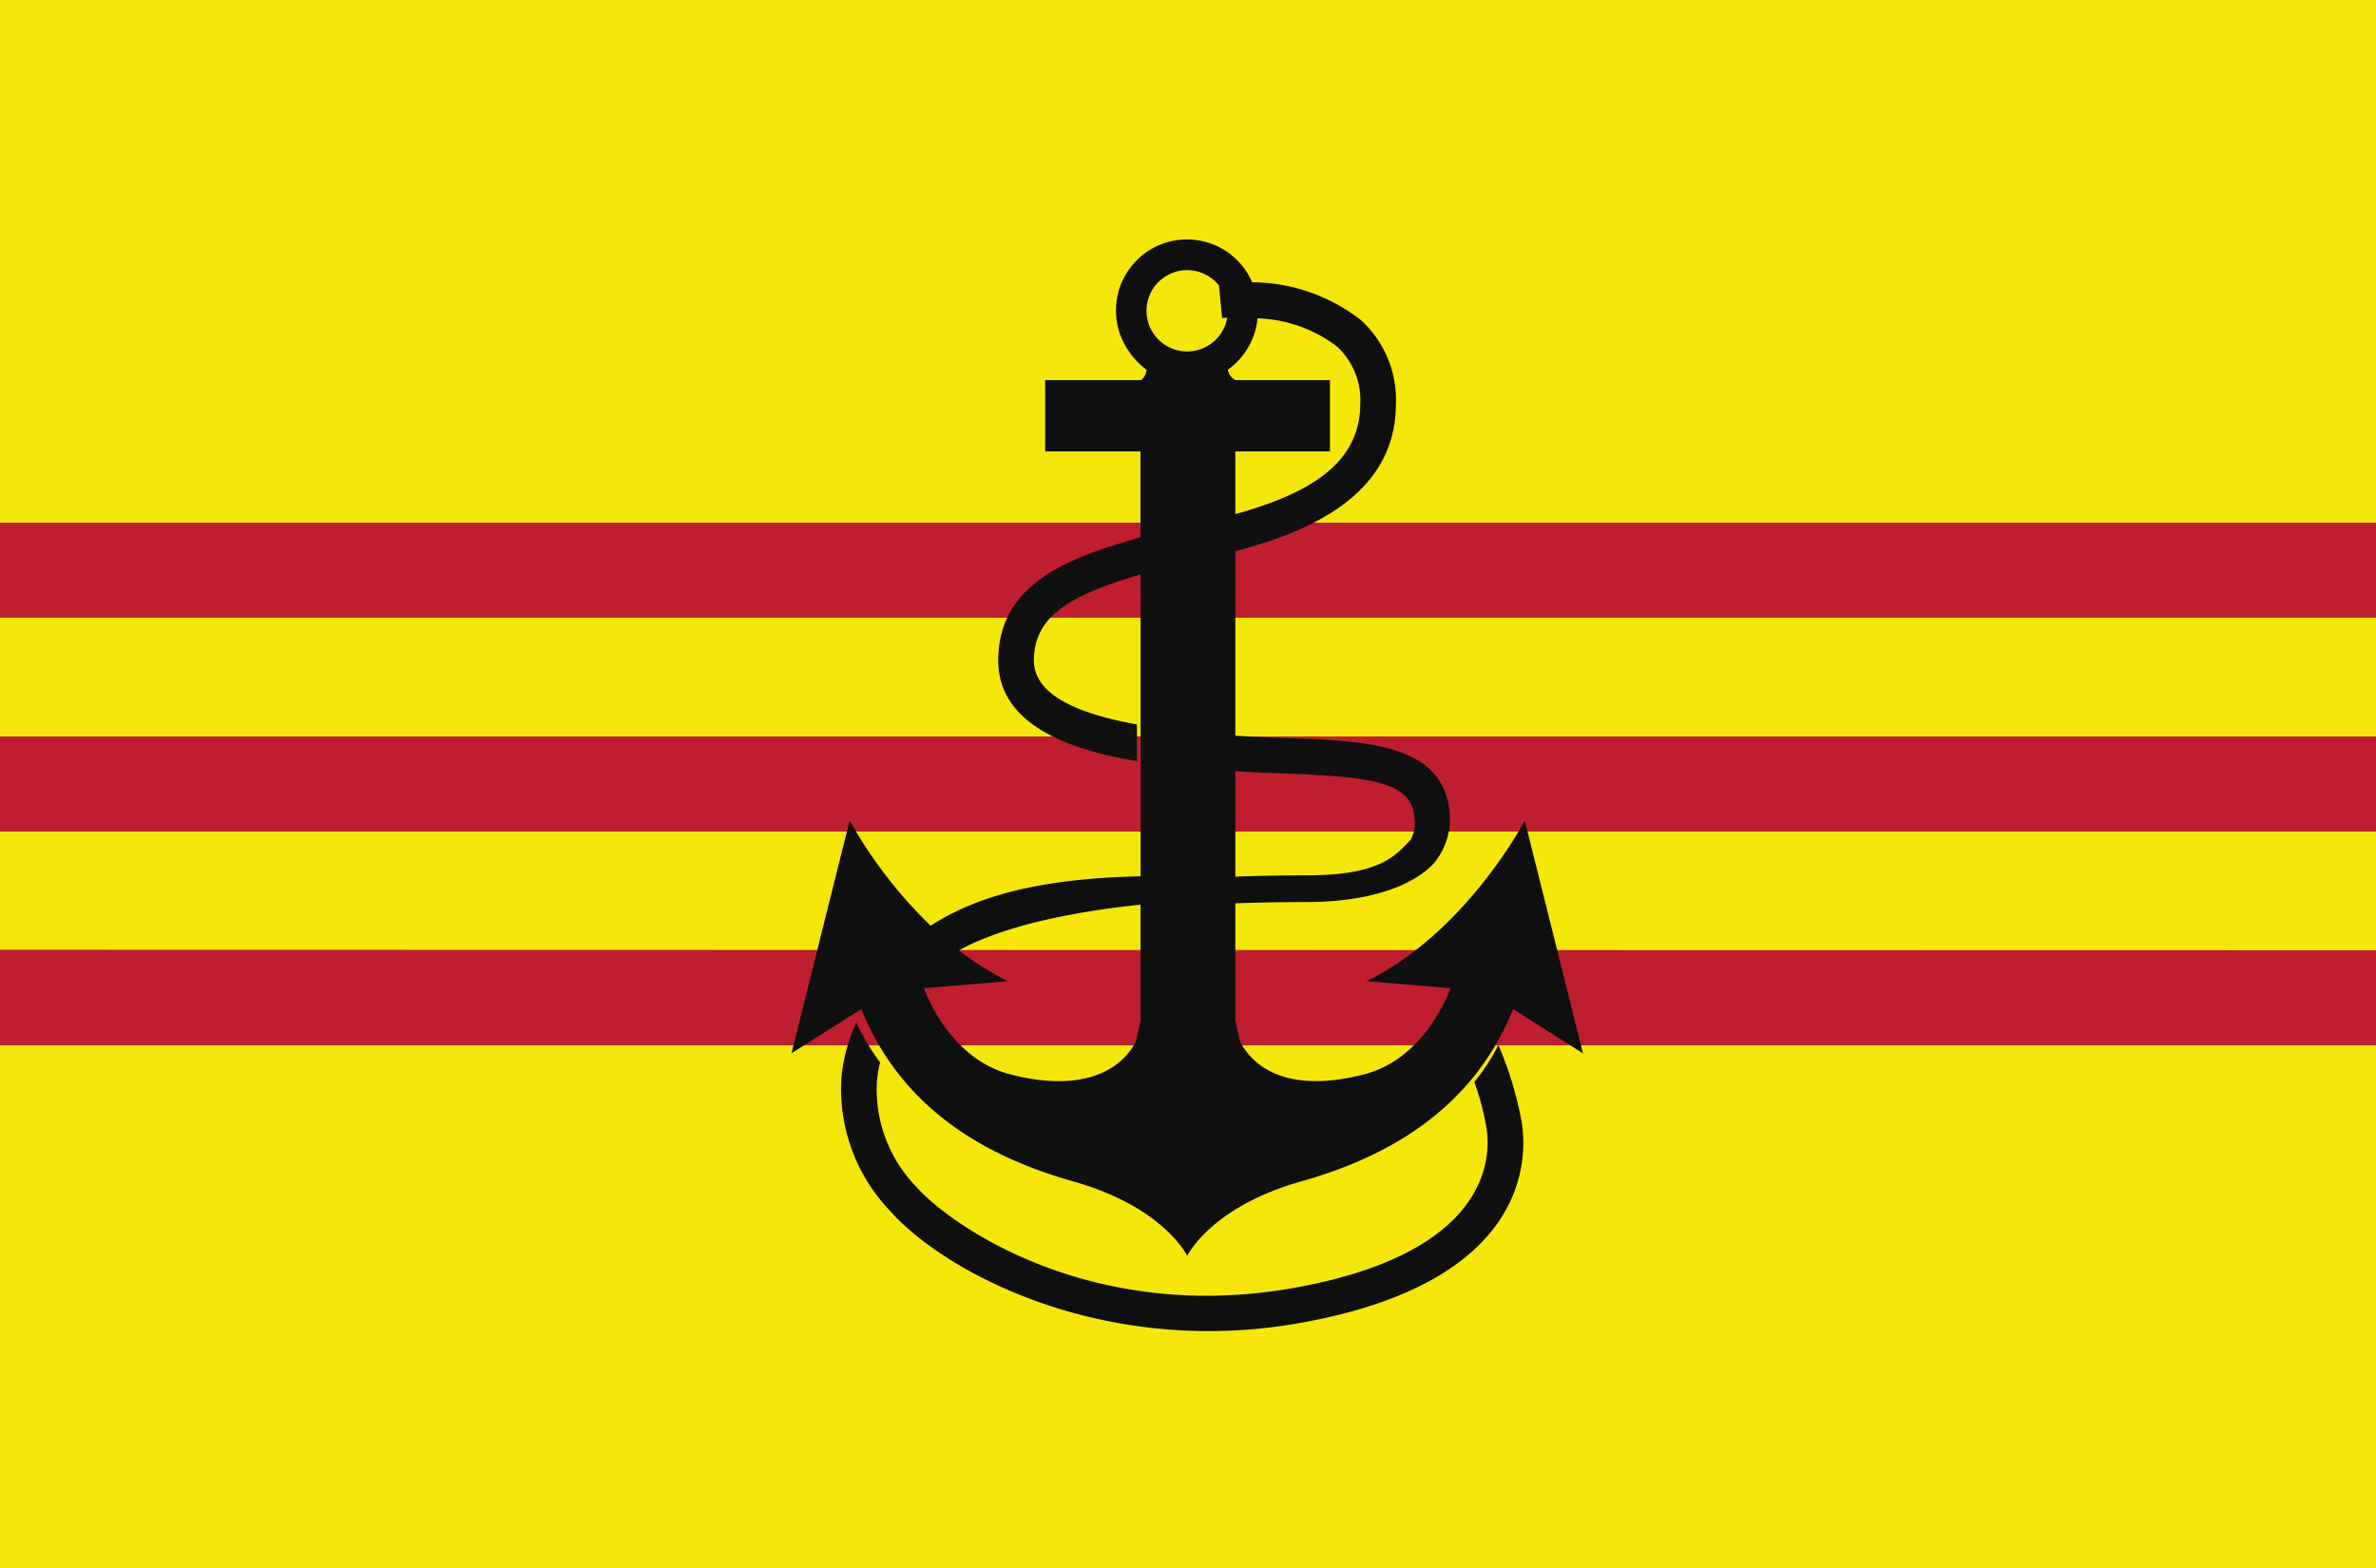 <svg id="country_south_vietnam" xmlns="http://www.w3.org/2000/svg" width="100" height="66" viewBox="0 0 100 66">
<defs>
    <style>
      .cls-1 {
        fill: #f5e60a;
      }

      .cls-2 {
        fill: #be1e2d;
      }

      .cls-2, .cls-3 {
        fill-rule: evenodd;
      }

      .cls-3 {
        fill: #0f0f0f;
      }
    </style>
  </defs>
  <rect class="cls-1" width="100" height="66"/>
  <path class="cls-2" d="M0,31H100v4H0V31Zm0-9H100v4H0V22ZM0,39.979L100,40v4H0V39.979Z"/>
  <path class="cls-3" d="M63.684,42.475c-1.666,4.115-5.1,6.173-8.917,7.251s-4.8,3.136-4.8,3.136-0.98-2.058-4.8-3.136-7.251-3.136-8.917-7.251l-2.94,1.862,2.45-9.8a19.275,19.275,0,0,0,3.408,4.428c1.846-1.19,4.44-1.986,8.837-2.081V24.176c-2.556.774-4.491,1.56-4.491,3.618,0,1.488,1.919,2.261,4.337,2.7v1.543c-2.938-.492-5.837-1.565-5.837-4.241,0-3.392,3.319-4.385,5.742-5.111L48,22.608V19H43.989V16h4.042a0.654,0.654,0,0,0,.226-0.437,3.116,3.116,0,0,1-.743-0.774A2.989,2.989,0,1,1,52.7,11.879a7.541,7.541,0,0,1,4.59,1.605A4.538,4.538,0,0,1,58.75,17c0,3.877-3.735,5.407-6.758,6.2v7.766c0.725,0.05,1.448.077,2.146,0.1,3.433,0.124,6.675.242,6.881,3.231a2.9,2.9,0,0,1-.676,2.045C59.378,37.376,57.43,37.969,55,37.969c-1.073,0-2.072.019-3.008,0.054v4.943l0.2,0.882c0.784,1.47,2.579,2.058,5.225,1.372s3.626-3.626,3.626-3.626L57.511,41.3c4.213-2.058,6.663-6.761,6.663-6.761l2.45,9.8ZM48,38.078c-4.094.434-6.373,1.227-7.64,1.923a11.94,11.94,0,0,0,2.059,1.3l-3.528.294s0.98,2.94,3.626,3.626,4.5,0.1,5.287-1.372l0.2-.882V38.078Zm3.435-24.691L51.306,12.02a1.711,1.711,0,1,0,.345,1.353C51.523,13.38,51.442,13.386,51.437,13.387ZM57.25,17a3.06,3.06,0,0,0-.963-2.4,5.789,5.789,0,0,0-3.361-1.2,2.987,2.987,0,0,1-1.251,2.161A0.623,0.623,0,0,0,52,16h3.974v3H51.992v2.639C54.88,20.836,57.25,19.624,57.25,17ZM55,36.844c3.02,0,3.709-.785,4.373-1.5a1.463,1.463,0,0,0,.151-0.95c-0.1-1.48-1.819-1.7-5.44-1.835-0.681-.025-1.385-0.054-2.092-0.1V36.9C52.953,36.864,53.95,36.844,55,36.844Zm-18.958,6.2a9.934,9.934,0,0,0,1,1.679,5.279,5.279,0,0,0-.136.794,5.891,5.891,0,0,0,1.657,4.436c1.4,1.592,7.314,5.79,15.9,4.256,8.28-1.479,8.293-5.526,8.1-6.732a11.636,11.636,0,0,0-.511-1.937,8.578,8.578,0,0,0,1.012-1.55,15.052,15.052,0,0,1,.981,3.249c0.248,1.546.309,6.727-9.317,8.445a21.952,21.952,0,0,1-3.858.344c-6.462,0-11.508-2.891-13.435-5.087a7.428,7.428,0,0,1-2.024-5.549A7.11,7.11,0,0,1,36.042,43.039Z"/>
</svg>
